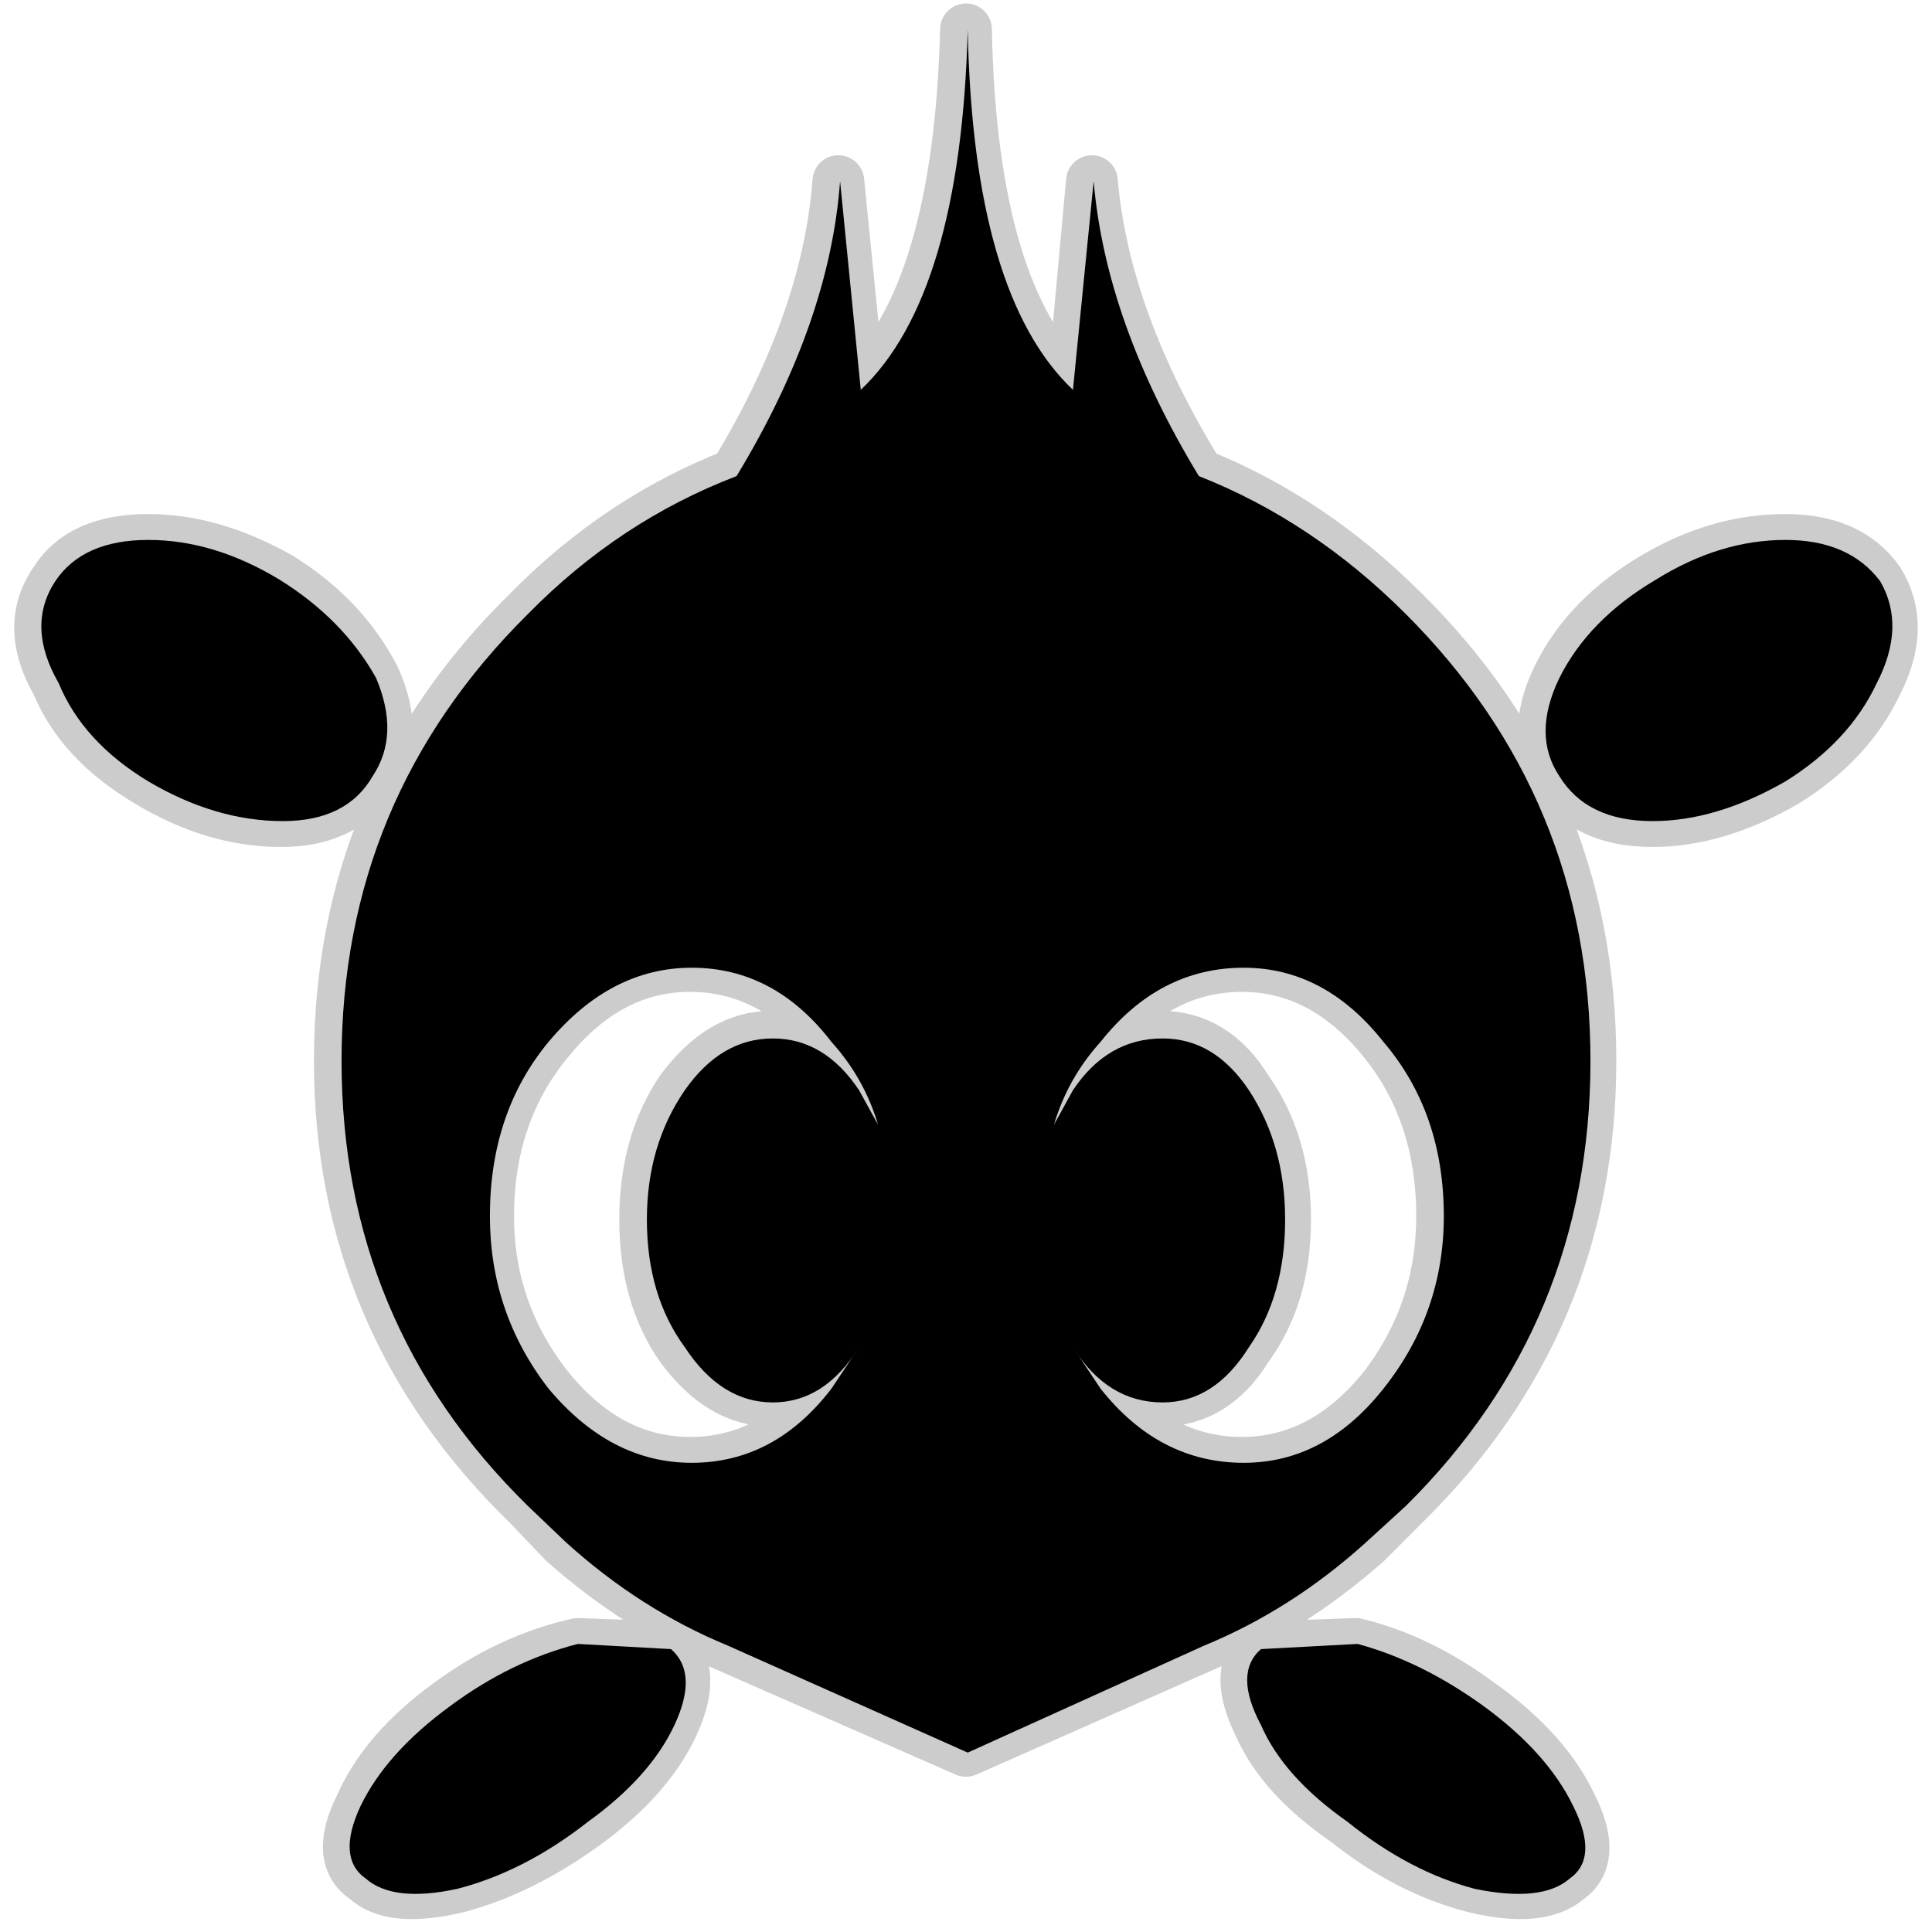 <?xml version="1.0" encoding="UTF-8" standalone="no"?>
<svg xmlns:ffdec="https://www.free-decompiler.com/flash" xmlns:xlink="http://www.w3.org/1999/xlink" ffdec:objectType="frame" height="56.0px" width="56.0px" xmlns="http://www.w3.org/2000/svg">
  <g transform="matrix(1.0, 0.0, 0.0, 1.0, 0.0, 0.0)">
    <use ffdec:characterId="1" height="0.0" id="back" transform="matrix(1.0, 0.0, 0.0, 1.0, 0.0, 0.0)" width="0.0" xlink:href="#sprite0"/>
    <use ffdec:characterId="3" height="55.55" id="back" transform="matrix(1.0, 0.0, 0.0, 1.0, 0.4, 0.1)" width="55.2" xlink:href="#sprite1"/>
    <use ffdec:characterId="5" height="54.05" id="up" transform="matrix(1.0, 0.0, 0.0, 1.0, 1.2, 0.85)" width="53.65" xlink:href="#sprite2"/>
  </g>
  <defs>
    <g id="sprite1" transform="matrix(1.0, 0.0, 0.0, 1.0, 0.75, 0.75)">
      <use ffdec:characterId="2" height="55.55" transform="matrix(1.0, 0.0, 0.0, 1.0, -0.75, -0.75)" width="55.2" xlink:href="#shape0"/>
    </g>
    <g id="shape0" transform="matrix(1.0, 0.0, 0.0, 1.0, 0.75, 0.75)">
      <path d="M50.6 21.8 Q48.6 22.95 46.75 22.95 44.8 22.95 44.0 21.65 43.2 20.45 44.0 18.8 44.85 17.05 46.8 15.9 48.65 14.8 50.6 14.8 52.45 14.8 53.3 16.0 54.1 17.3 53.25 18.95 52.45 20.65 50.6 21.8 M44.95 29.9 Q44.95 22.25 39.55 16.9 36.85 14.2 33.6 12.9 30.85 8.45 30.5 4.4 L29.95 10.4 Q27.0 7.7 26.85 0.0 26.65 7.7 23.75 10.4 L23.15 4.4 Q22.85 8.45 20.15 12.9 16.8 14.2 14.15 16.9 8.7 22.25 8.7 29.9 8.7 37.45 14.15 42.75 L15.2 43.85 Q17.35 45.75 19.9 46.85 L26.85 49.9 33.75 46.85 Q36.3 45.75 38.45 43.85 L39.55 42.75 Q44.95 37.45 44.95 29.9 M0.5 18.95 Q1.2 20.65 3.15 21.8 5.05 22.95 7.0 22.95 8.85 22.95 9.65 21.65 10.45 20.45 9.7 18.8 8.8 17.05 6.95 15.9 5.0 14.8 3.15 14.8 1.2 14.8 0.45 16.0 -0.45 17.3 0.5 18.95 M13.0 34.4 Q13.0 37.2 14.75 39.4 16.5 41.55 18.85 41.55 21.25 41.55 22.95 39.4 L23.75 38.2 Q22.7 39.75 21.2 39.75 19.75 39.75 18.6 38.2 17.55 36.7 17.55 34.5 17.55 32.3 18.6 30.75 19.75 29.2 21.2 29.2 22.7 29.2 23.75 30.75 L24.3 31.75 Q23.85 30.4 22.95 29.3 21.25 27.15 18.85 27.15 16.5 27.15 14.75 29.3 13.0 31.4 13.0 34.4 M11.85 48.55 Q10.0 49.9 9.3 51.5 8.55 53.0 9.45 53.6 10.2 54.3 12.1 53.85 14.0 53.35 15.9 51.95 17.65 50.65 18.35 49.15 19.05 47.65 18.3 46.9 L15.6 46.8 Q13.6 47.25 11.85 48.55 M38.95 29.3 Q40.65 31.4 40.65 34.4 40.65 37.2 38.95 39.4 37.2 41.55 34.85 41.55 32.45 41.55 30.7 39.4 L29.95 38.2 Q30.95 39.75 32.5 39.75 34.05 39.75 35.0 38.2 36.1 36.7 36.1 34.5 36.1 32.3 35.0 30.75 34.05 29.2 32.5 29.2 30.95 29.2 29.95 30.75 L29.35 31.75 Q29.8 30.4 30.7 29.3 32.45 27.15 34.85 27.15 37.2 27.15 38.95 29.3 M38.15 46.8 Q40.0 47.25 41.75 48.55 43.65 49.9 44.4 51.5 45.15 53.0 44.3 53.6 43.5 54.3 41.6 53.85 39.65 53.35 37.9 51.95 36.0 50.65 35.35 49.15 34.6 47.65 35.35 46.9 L38.15 46.8 Z" fill="none" stroke="#000000" stroke-linecap="round" stroke-linejoin="round" stroke-opacity="0.2" stroke-width="1.5"/>
    </g>
    <g id="sprite2" transform="matrix(1.0, 0.0, 0.0, 1.0, 0.0, 0.0)">
      <use ffdec:characterId="4" height="54.05" transform="matrix(1.0, 0.0, 0.0, 1.0, 0.0, 0.0)" width="53.65" xlink:href="#shape1"/>
    </g>
    <g id="shape1" transform="matrix(1.0, 0.0, 0.0, 1.0, 0.0, 0.0)">
      <path d="M44.0 21.65 Q43.2 20.45 44.0 18.8 44.85 17.1 46.8 15.95 48.65 14.8 50.55 14.8 52.4 14.8 53.3 16.0 54.05 17.3 53.2 18.95 52.4 20.65 50.55 21.8 48.55 22.95 46.7 22.95 44.8 22.95 44.0 21.65 M3.1 14.8 Q5.0 14.8 6.9 15.95 8.75 17.1 9.7 18.8 10.4 20.45 9.6 21.65 8.85 22.95 7.0 22.95 5.05 22.95 3.1 21.8 1.2 20.65 0.5 18.95 -0.45 17.3 0.4 16.0 1.2 14.8 3.1 14.8 M44.9 29.9 Q44.9 37.5 39.55 42.8 L38.4 43.85 Q36.25 45.8 33.7 46.85 L26.85 49.95 19.9 46.85 Q17.35 45.8 15.2 43.85 L14.1 42.8 Q8.7 37.5 8.7 29.9 8.7 22.3 14.1 16.95 16.75 14.25 20.15 12.95 22.85 8.5 23.15 4.4 L23.75 10.45 Q26.65 7.7 26.85 0.0 27.0 7.7 29.9 10.45 L30.5 4.4 Q30.85 8.5 33.55 12.95 36.85 14.25 39.55 16.95 44.9 22.3 44.9 29.9 M14.7 29.35 Q13.0 31.4 13.0 34.4 13.0 37.2 14.7 39.4 16.5 41.55 18.85 41.55 21.25 41.55 22.9 39.4 L23.7 38.2 Q22.7 39.8 21.2 39.8 19.7 39.8 18.65 38.2 17.55 36.7 17.55 34.5 17.55 32.35 18.65 30.75 19.7 29.25 21.2 29.25 22.7 29.25 23.7 30.75 L24.25 31.75 Q23.85 30.4 22.9 29.35 21.25 27.2 18.85 27.2 16.5 27.2 14.7 29.35 M38.9 29.35 Q37.2 27.2 34.85 27.2 32.4 27.2 30.7 29.35 29.75 30.4 29.35 31.75 L29.9 30.75 Q30.9 29.25 32.5 29.25 34.0 29.25 35.0 30.75 36.05 32.35 36.05 34.5 36.05 36.7 35.0 38.2 34.0 39.8 32.5 39.8 30.9 39.8 29.9 38.2 L30.7 39.4 Q32.4 41.55 34.85 41.55 37.2 41.55 38.9 39.4 40.65 37.2 40.65 34.4 40.65 31.4 38.9 29.35 M11.85 48.6 Q13.6 47.3 15.55 46.8 L18.25 46.95 Q19.05 47.65 18.35 49.15 17.65 50.65 15.85 51.95 14.0 53.4 12.05 53.9 10.2 54.3 9.4 53.6 8.55 53.0 9.25 51.5 10.0 49.95 11.85 48.6 M38.15 46.8 Q40.0 47.3 41.8 48.6 43.65 49.95 44.4 51.5 45.15 53.0 44.3 53.6 43.5 54.3 41.55 53.9 39.65 53.4 37.85 51.95 36.0 50.65 35.35 49.15 34.55 47.65 35.35 46.95 L38.15 46.8" fill="#000000" fill-rule="evenodd" stroke="none"/>
    </g>
  </defs>
</svg>
